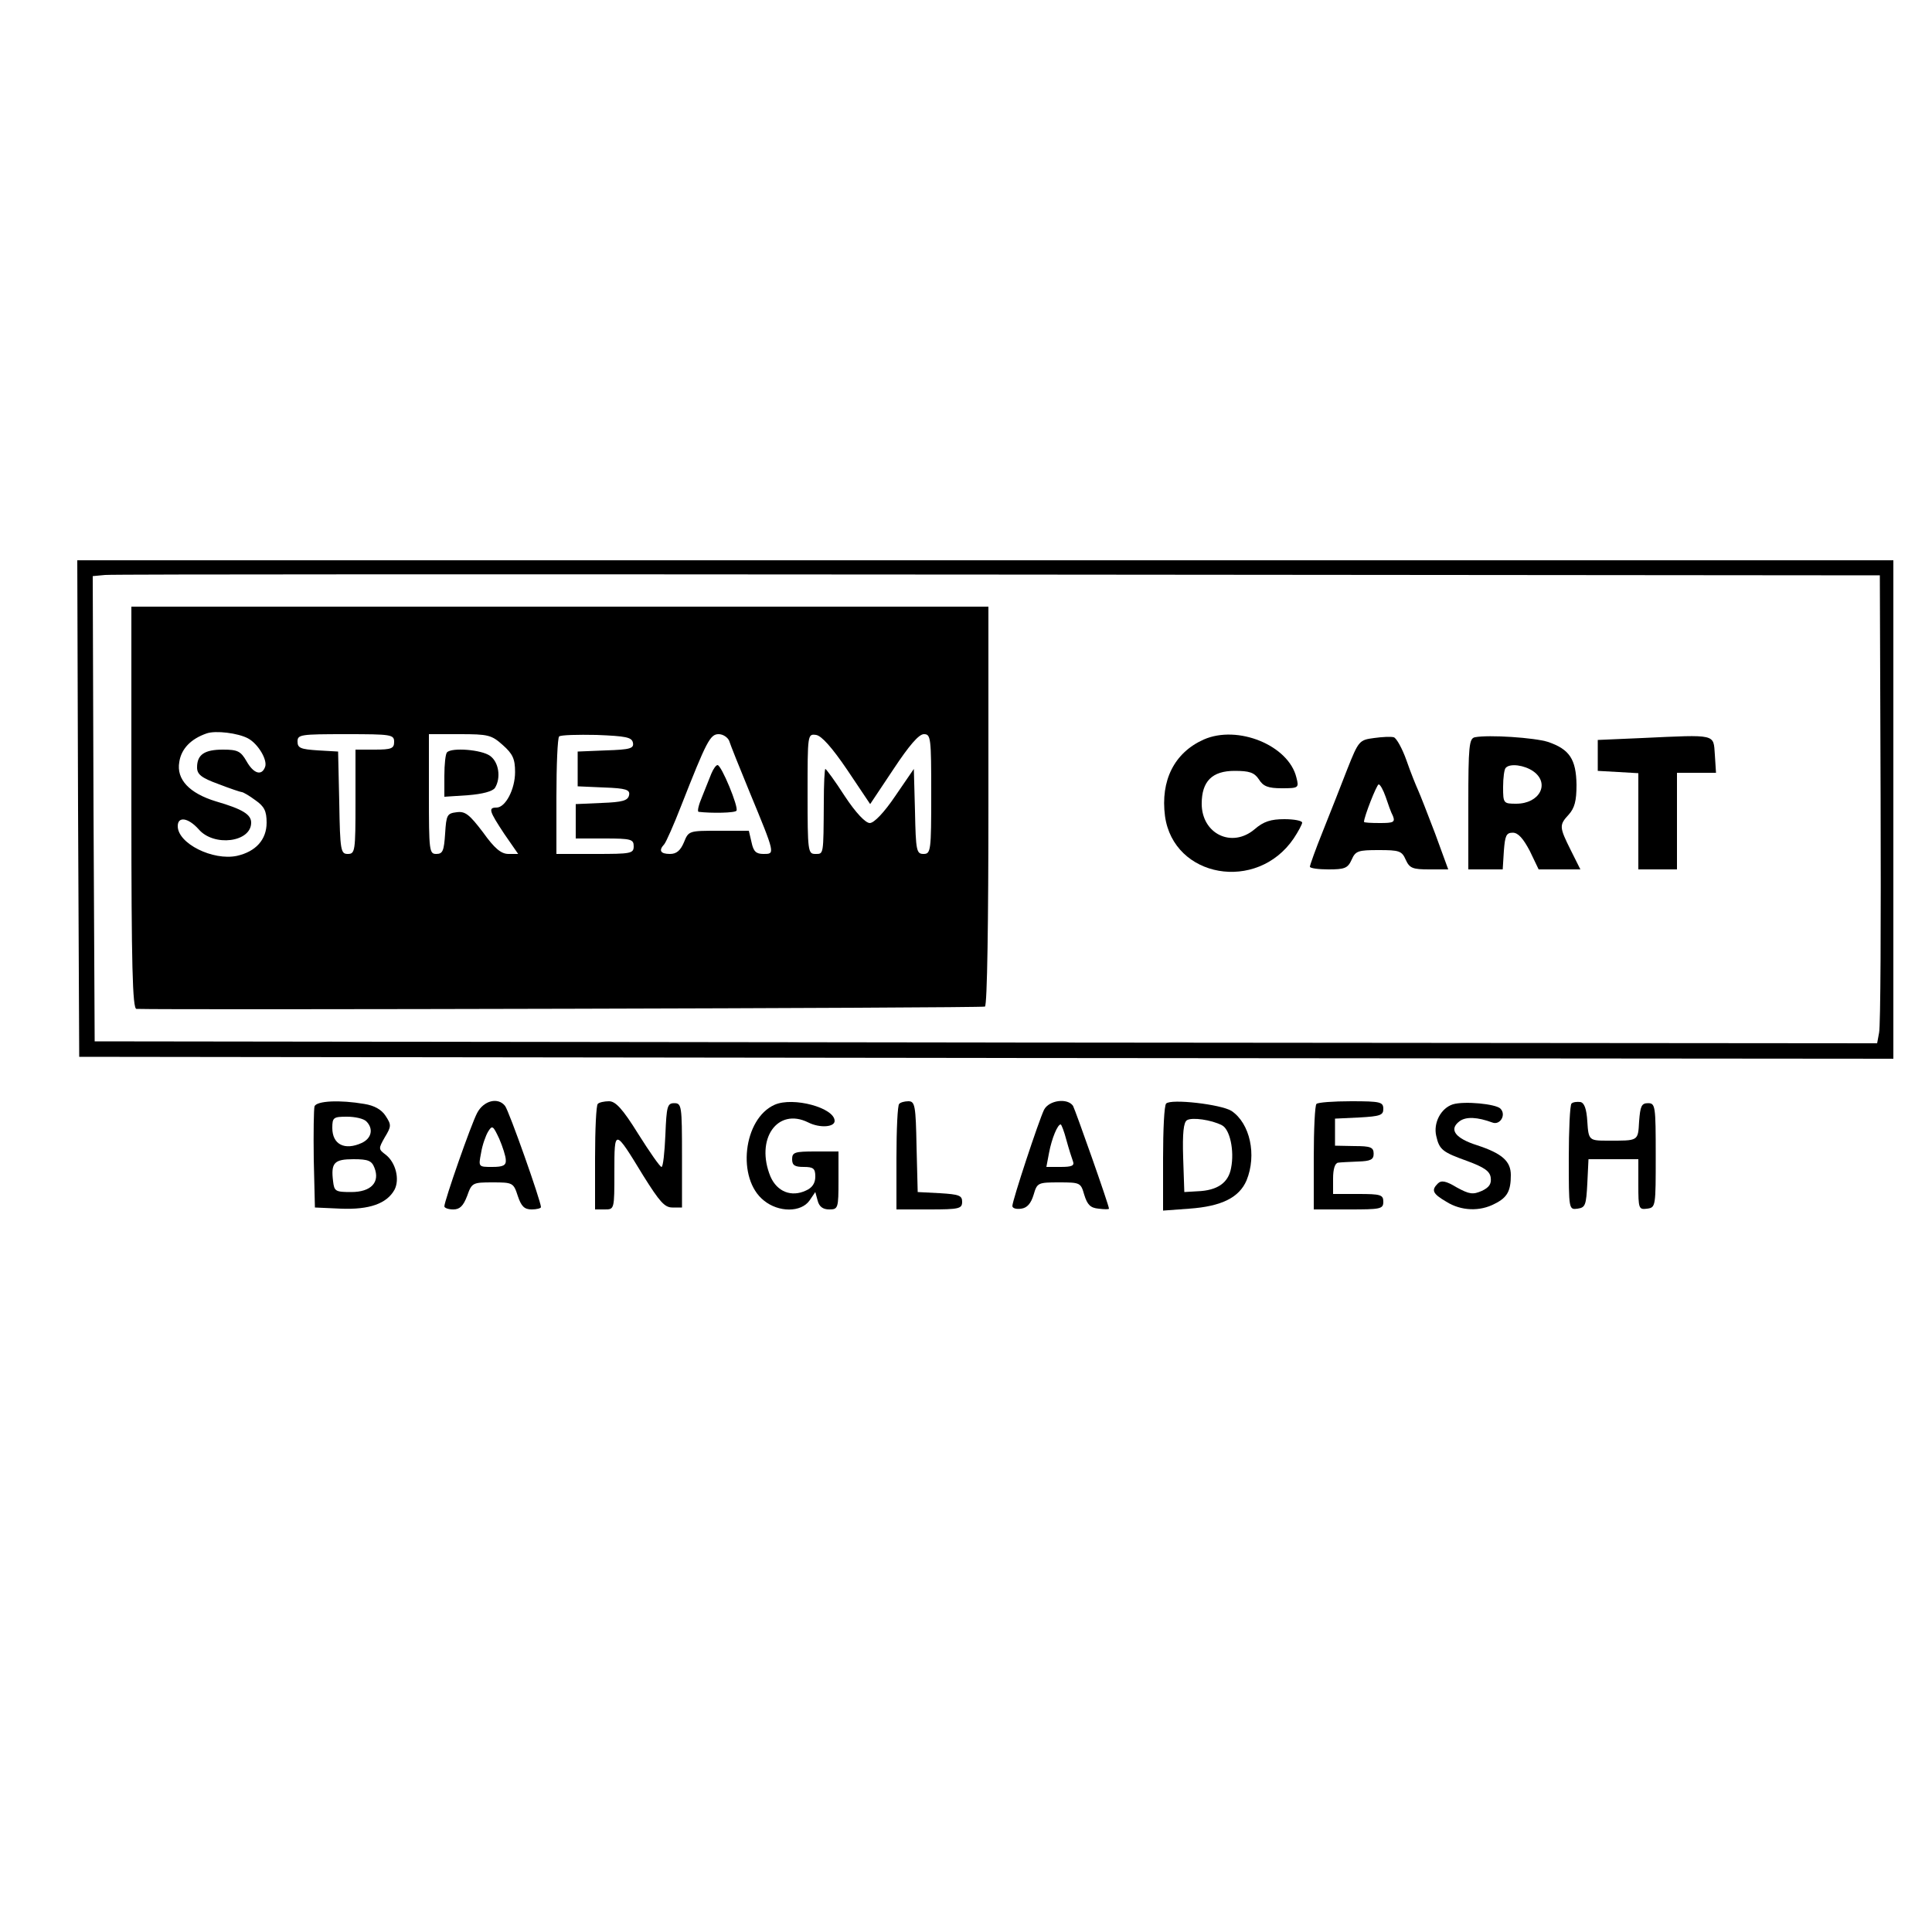 <?xml version="1.0" standalone="no"?>
<!DOCTYPE svg PUBLIC "-//W3C//DTD SVG 20010904//EN"
 "http://www.w3.org/TR/2001/REC-SVG-20010904/DTD/svg10.dtd">
<svg version="1.0" xmlns="http://www.w3.org/2000/svg"
 width="500pt" height="500pt" viewBox="0 0 500 500"
 preserveAspectRatio="xMidYMid meet">

<g transform="translate(0,500) scale(0.1,-0.1)"
fill="#000000" stroke="none">
<path d="M202 2908 l3 -643 2348 -3 2347 -2 0 645 0 645 -2350 0 -2350 0 2
-642z m4665 25 c1 -318 0 -590 -4 -606 l-5 -27 -2307 2 -2306 3 -3 602 -2 602
32 3 c18 2 1059 2 2313 1 l2280 -2 2 -578z"/>
<path d="M340 2910 c0 -409 3 -520 13 -521 82 -3 2190 2 2196 6 6 3 9 225 9
520 l0 515 -1109 0 -1109 0 0 -520z m302 179 c26 -14 51 -56 44 -74 -9 -24
-30 -17 -48 15 -15 26 -23 30 -61 30 -48 0 -67 -13 -67 -46 0 -18 11 -27 55
-43 31 -12 58 -21 61 -21 3 0 19 -9 35 -21 23 -16 29 -28 29 -58 0 -44 -28
-75 -77 -86 -62 -13 -153 32 -153 77 0 26 27 22 54 -8 39 -46 136 -34 136 17
0 21 -22 35 -91 55 -69 21 -103 57 -95 102 5 34 30 60 71 74 23 8 81 1 107
-13z m378 -9 c0 -17 -7 -20 -50 -20 l-50 0 0 -135 c0 -128 -1 -135 -20 -135
-18 0 -20 8 -22 133 l-3 132 -52 3 c-45 3 -53 6 -53 23 0 18 8 19 125 19 118
0 125 -1 125 -20z m281 -8 c26 -23 32 -36 32 -70 0 -45 -25 -92 -48 -92 -22 0
-19 -9 20 -68 l36 -52 -25 0 c-19 0 -36 14 -66 56 -35 46 -46 55 -68 52 -25
-3 -27 -7 -30 -55 -3 -45 -6 -53 -23 -53 -18 0 -19 8 -19 155 l0 155 80 0 c73
0 82 -2 111 -28z m337 6 c3 -15 -7 -18 -70 -20 l-73 -3 0 -45 0 -45 68 -3 c58
-2 68 -6 65 -20 -3 -14 -17 -18 -71 -20 l-67 -3 0 -44 0 -45 75 0 c68 0 75 -2
75 -20 0 -19 -7 -20 -100 -20 l-100 0 0 148 c0 82 3 152 7 156 4 4 48 5 97 4
76 -3 91 -6 94 -20z m249 5 c3 -10 27 -70 53 -133 67 -162 66 -160 36 -160
-19 0 -26 6 -31 30 l-7 30 -78 0 c-77 0 -78 0 -90 -30 -9 -21 -19 -30 -36 -30
-25 0 -30 9 -15 25 5 6 25 51 44 100 66 168 75 185 97 185 11 0 23 -8 27 -17z
m306 -76 l59 -88 60 90 c41 62 66 91 79 91 18 0 19 -9 19 -155 0 -147 -1 -155
-20 -155 -18 0 -20 8 -22 110 l-3 110 -48 -70 c-29 -43 -55 -70 -66 -70 -11 0
-36 26 -65 70 -25 39 -48 70 -50 70 -2 0 -4 -39 -4 -87 -1 -137 0 -133 -22
-133 -19 0 -20 7 -20 156 0 154 0 155 22 152 14 -2 41 -32 81 -91z"/>
<path d="M1157 3053 c-4 -3 -7 -31 -7 -61 l0 -54 61 4 c38 3 64 10 70 19 16
26 10 67 -13 83 -22 16 -99 22 -111 9z"/>
<path d="M1841 2998 c-5 -13 -16 -40 -24 -60 -9 -21 -13 -38 -9 -39 33 -4 95
-3 98 3 6 9 -39 118 -49 118 -4 0 -11 -10 -16 -22z"/>
<path d="M3115 3086 c-76 -34 -112 -106 -100 -198 22 -160 238 -198 333 -58
12 18 22 37 22 41 0 5 -21 9 -46 9 -35 0 -54 -6 -77 -26 -59 -50 -137 -12
-137 66 0 58 27 85 85 85 38 0 51 -4 63 -22 11 -18 24 -23 59 -23 44 0 45 1
38 28 -20 83 -152 137 -240 98z"/>
<path d="M3556 3090 c-38 -5 -40 -7 -69 -80 -16 -41 -44 -113 -63 -160 -19
-47 -34 -89 -34 -93 0 -4 22 -7 48 -7 42 0 50 3 60 25 10 23 17 25 70 25 53 0
60 -2 70 -25 10 -22 18 -25 61 -25 l49 0 -34 93 c-19 50 -39 101 -44 112 -5
11 -19 45 -30 77 -11 31 -26 58 -33 60 -7 2 -30 1 -51 -2z m30 -152 c6 -18 14
-41 19 -50 6 -16 1 -18 -34 -18 -23 0 -41 1 -41 3 0 13 33 97 38 97 4 0 12
-15 18 -32z"/>
<path d="M3817 3092 c-15 -3 -17 -23 -17 -173 l0 -169 44 0 45 0 3 48 c3 39 6
47 23 47 14 0 27 -15 44 -47 l23 -48 54 0 54 0 -25 50 c-30 60 -30 65 -5 92
15 17 20 35 20 77 -1 66 -18 92 -74 111 -35 11 -153 19 -189 12z m151 -88 c44
-31 17 -84 -44 -84 -33 0 -34 1 -34 43 0 24 3 47 7 50 11 12 48 7 71 -9z"/>
<path d="M4250 3090 l-115 -5 0 -40 0 -40 53 -3 52 -3 0 -125 0 -124 50 0 50
0 0 125 0 125 51 0 50 0 -3 47 c-4 54 6 52 -188 43z"/>
<path d="M814 2137 c-2 -7 -3 -69 -2 -138 l3 -124 67 -3 c74 -3 119 13 139 49
14 27 3 70 -22 90 -20 15 -20 16 -3 46 17 28 17 32 2 55 -11 17 -30 27 -55 31
-64 11 -123 8 -129 -6z m134 -39 c19 -19 14 -44 -12 -56 -44 -20 -76 -4 -76
39 0 27 3 29 38 29 21 0 43 -5 50 -12z m21 -120 c15 -38 -9 -63 -60 -63 -41 0
-44 2 -47 28 -6 48 3 57 53 57 38 0 47 -4 54 -22z"/>
<path d="M1235 2120 c-16 -30 -85 -228 -85 -242 0 -4 10 -8 23 -8 17 0 26 9
36 35 12 34 14 35 66 35 52 0 54 -1 65 -35 9 -27 17 -35 36 -35 13 0 24 3 24
6 0 15 -83 250 -93 262 -18 23 -55 14 -72 -18z m74 -122 c1 -14 -7 -18 -35
-18 -36 0 -36 0 -29 36 3 20 12 45 18 55 11 18 13 16 29 -18 9 -21 17 -46 17
-55z"/>
<path d="M1547 2143 c-4 -3 -7 -66 -7 -140 l0 -133 25 0 c25 0 25 0 25 97 0
113 0 113 75 -10 42 -67 55 -82 75 -82 l25 0 0 135 c0 128 -1 135 -20 135 -18
0 -20 -8 -23 -82 -2 -46 -6 -83 -10 -83 -4 0 -31 39 -60 85 -41 66 -59 85 -76
85 -12 0 -26 -3 -29 -7z"/>
<path d="M2005 2141 c-82 -36 -99 -192 -28 -248 38 -31 96 -31 118 0 l15 22 6
-22 c4 -16 14 -23 30 -23 23 0 24 3 24 75 l0 75 -60 0 c-53 0 -60 -2 -60 -20
0 -16 7 -20 30 -20 25 0 30 -4 30 -25 0 -17 -8 -29 -24 -36 -38 -18 -75 -3
-92 36 -40 97 18 180 98 140 30 -15 68 -12 68 4 0 34 -107 63 -155 42z"/>
<path d="M2327 2143 c-4 -3 -7 -66 -7 -140 l0 -133 85 0 c78 0 85 2 85 20 0
16 -8 19 -57 22 l-58 3 -3 118 c-2 105 -4 117 -21 117 -10 0 -21 -3 -24 -7z"/>
<path d="M2702 2128 c-14 -29 -82 -235 -82 -249 0 -6 10 -9 23 -7 15 2 25 13
32 36 9 31 11 32 66 32 55 0 56 -1 65 -32 8 -26 16 -34 37 -36 15 -2 27 -2 27
0 0 9 -87 255 -93 266 -14 21 -62 15 -75 -10z m58 -79 c6 -22 14 -47 17 -55 4
-11 -4 -14 -32 -14 l-37 0 7 37 c7 37 22 73 30 73 2 0 9 -18 15 -41z"/>
<path d="M3018 2144 c-5 -4 -8 -68 -8 -142 l0 -135 68 5 c84 6 129 29 148 73
27 66 9 148 -39 180 -27 17 -157 32 -169 19z m144 -56 c21 -10 33 -66 24 -111
-7 -38 -35 -58 -87 -60 l-34 -2 -3 89 c-2 63 1 92 10 97 13 8 63 1 90 -13z"/>
<path d="M3407 2143 c-4 -3 -7 -66 -7 -140 l0 -133 90 0 c83 0 90 1 90 20 0
18 -7 20 -65 20 l-65 0 0 40 c0 25 5 40 13 41 6 1 30 2 52 3 32 1 40 5 40 20
0 17 -8 20 -50 20 l-50 1 0 35 0 35 63 3 c54 3 62 6 62 22 0 18 -7 20 -83 20
-46 0 -87 -3 -90 -7z"/>
<path d="M3760 2142 c-31 -10 -51 -48 -43 -82 8 -36 17 -42 81 -65 43 -16 58
-26 60 -43 2 -16 -4 -25 -23 -34 -23 -10 -32 -9 -65 9 -28 17 -40 19 -49 10
-17 -17 -14 -26 22 -47 38 -24 87 -26 126 -5 32 16 41 33 41 74 0 36 -23 56
-87 77 -57 18 -74 41 -46 62 17 13 47 11 85 -3 20 -8 37 20 21 36 -12 12 -93
20 -123 11z"/>
<path d="M4067 2144 c-4 -4 -7 -68 -7 -141 0 -134 0 -134 23 -131 20 3 22 9
25 66 l3 62 64 0 65 0 0 -66 c0 -62 1 -65 23 -62 22 3 22 6 22 138 0 128 -1
135 -20 135 -17 0 -20 -8 -23 -47 -3 -52 -1 -50 -82 -50 -47 0 -49 1 -52 49
-2 34 -8 49 -18 51 -9 1 -19 0 -23 -4z"/>
</g>
</svg>
